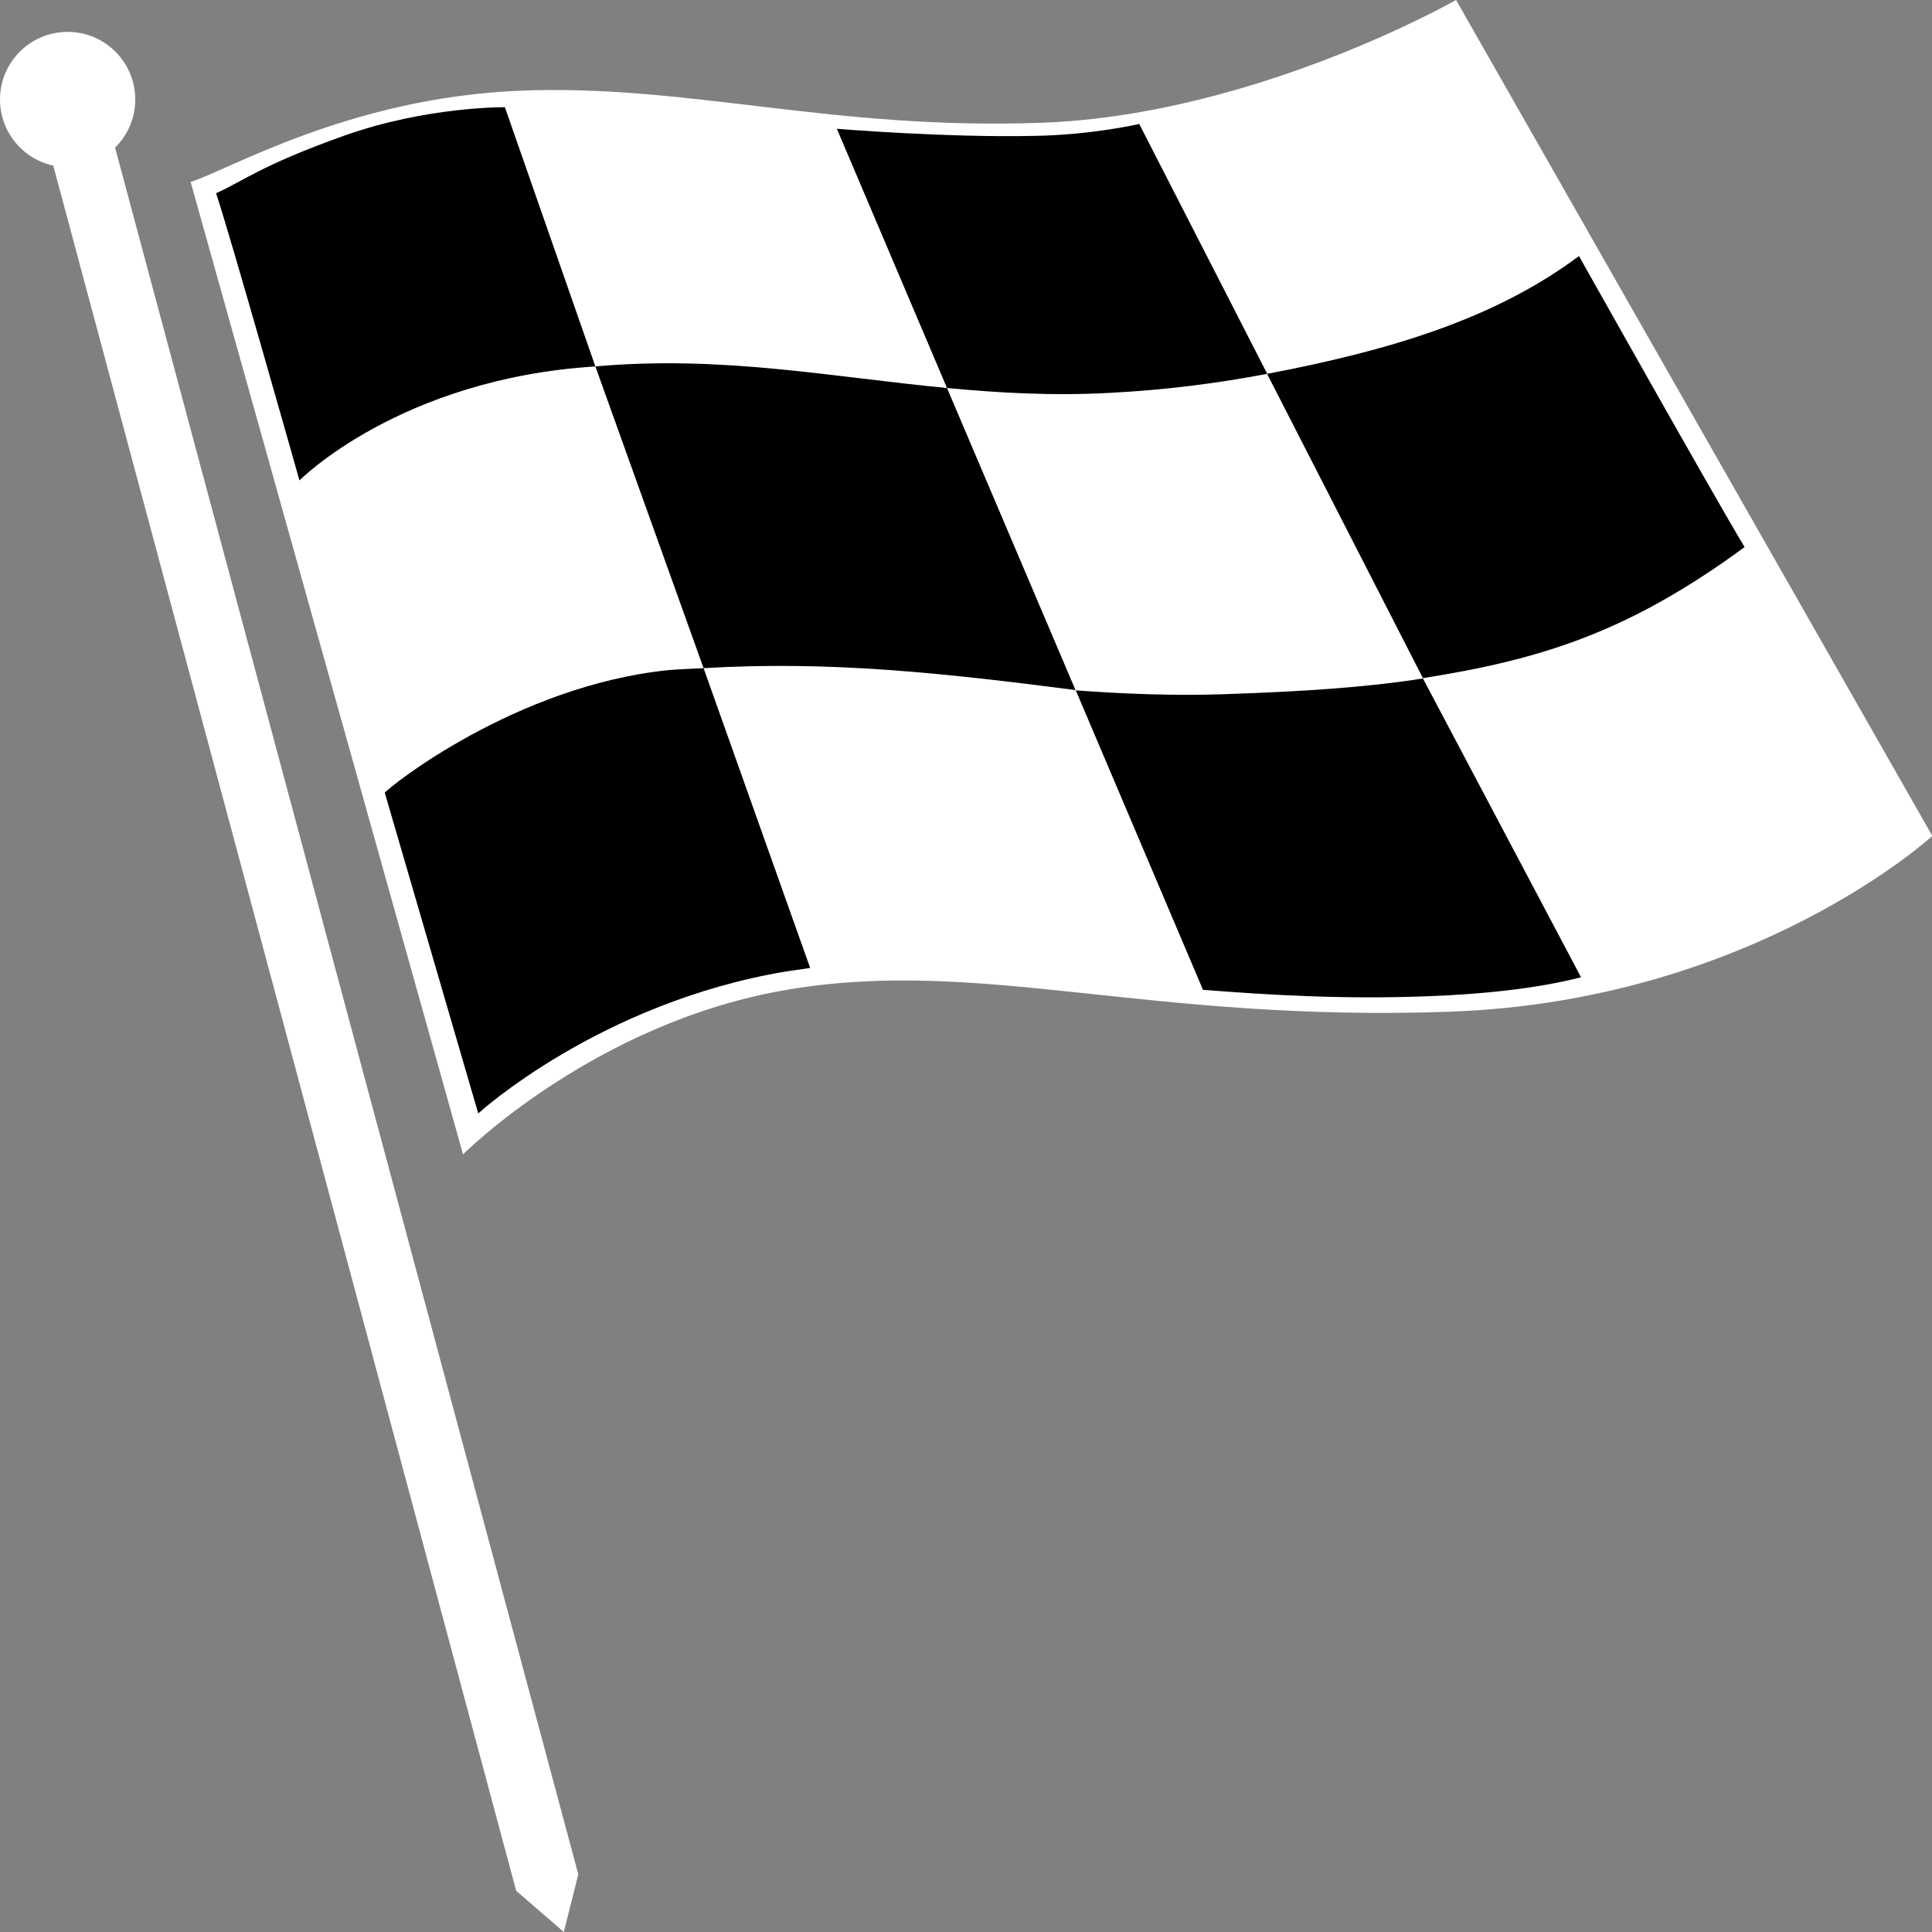 <?xml version="1.0" encoding="UTF-8"?><svg id="arrow" xmlns="http://www.w3.org/2000/svg" viewBox="0 0 60 60"><rect x="0" y="0" width="60" height="60" fill="#808080" stroke="none"/><defs><style>.cls-1{fill:#fff;}</style></defs><path class="cls-1" d="M5.92,5.65l8.46,30.2s4.11-4.12,10.11-5.12,11.1,1.02,20.52,.69,15-5.46,15-5.46L45.22,0s-6.24,3.56-12.82,3.81c-6.57,.25-11.07-1.22-16.32-.99S7.06,5.3,5.92,5.65Z"/><polygon class="cls-1" points="17.96 58.21 17.51 60 16.03 58.72 1.17 3.34 2.14 3.08 3.1 2.82 17.96 58.21"/><circle class="cls-1" cx="2.1" cy="3.09" r="2.1"/><path d="M18.49,11.38l3.36,9.37c3.91-.23,7.36,.14,11.55,.68l-3.99-9.38c-3.66-.35-6.99-1.02-10.93-.67Z"/><path d="M39.35,11.61c-1.52,.29-3.13,.5-4.87,.59-1.81,.1-3.47,0-5.07-.15l-3.42-8.05s3.41,.28,6.14,.22c1.79-.03,3.25-.37,3.25-.37l3.97,7.75"/><path d="M37.99,21.56c-1.57,.05-3.09-.01-4.58-.12l3.95,9.3c2.05,.16,4.34,.3,6.96,.2,1.66-.06,3.38-.23,4.78-.59l-4.91-9.28c-1.77,.28-3.78,.41-6.21,.49Z"/><path d="M49.04,7.95c-2.64,1.97-5.91,2.94-9.69,3.66l4.84,9.45c3.67-.58,6.38-1.42,9.99-4.07-.96-1.59-5.15-9.05-5.15-9.05Z"/><path d="M14.85,34.58s3.76-3.44,9.56-4.41c.2-.03,.75-.11,.75-.11l-3.31-9.31c-.36,.02-.72,.03-1.08,.06-4.75,.48-8.69,3.63-8.82,3.81l2.9,9.95Z"/><path d="M18.49,11.38L15.68,3.33s-2.43-.03-5.01,.89-3.16,1.43-3.96,1.78c.42,1.24,2.59,8.92,2.59,8.92,0,0,3.12-3.16,9.19-3.54Z"/></svg>